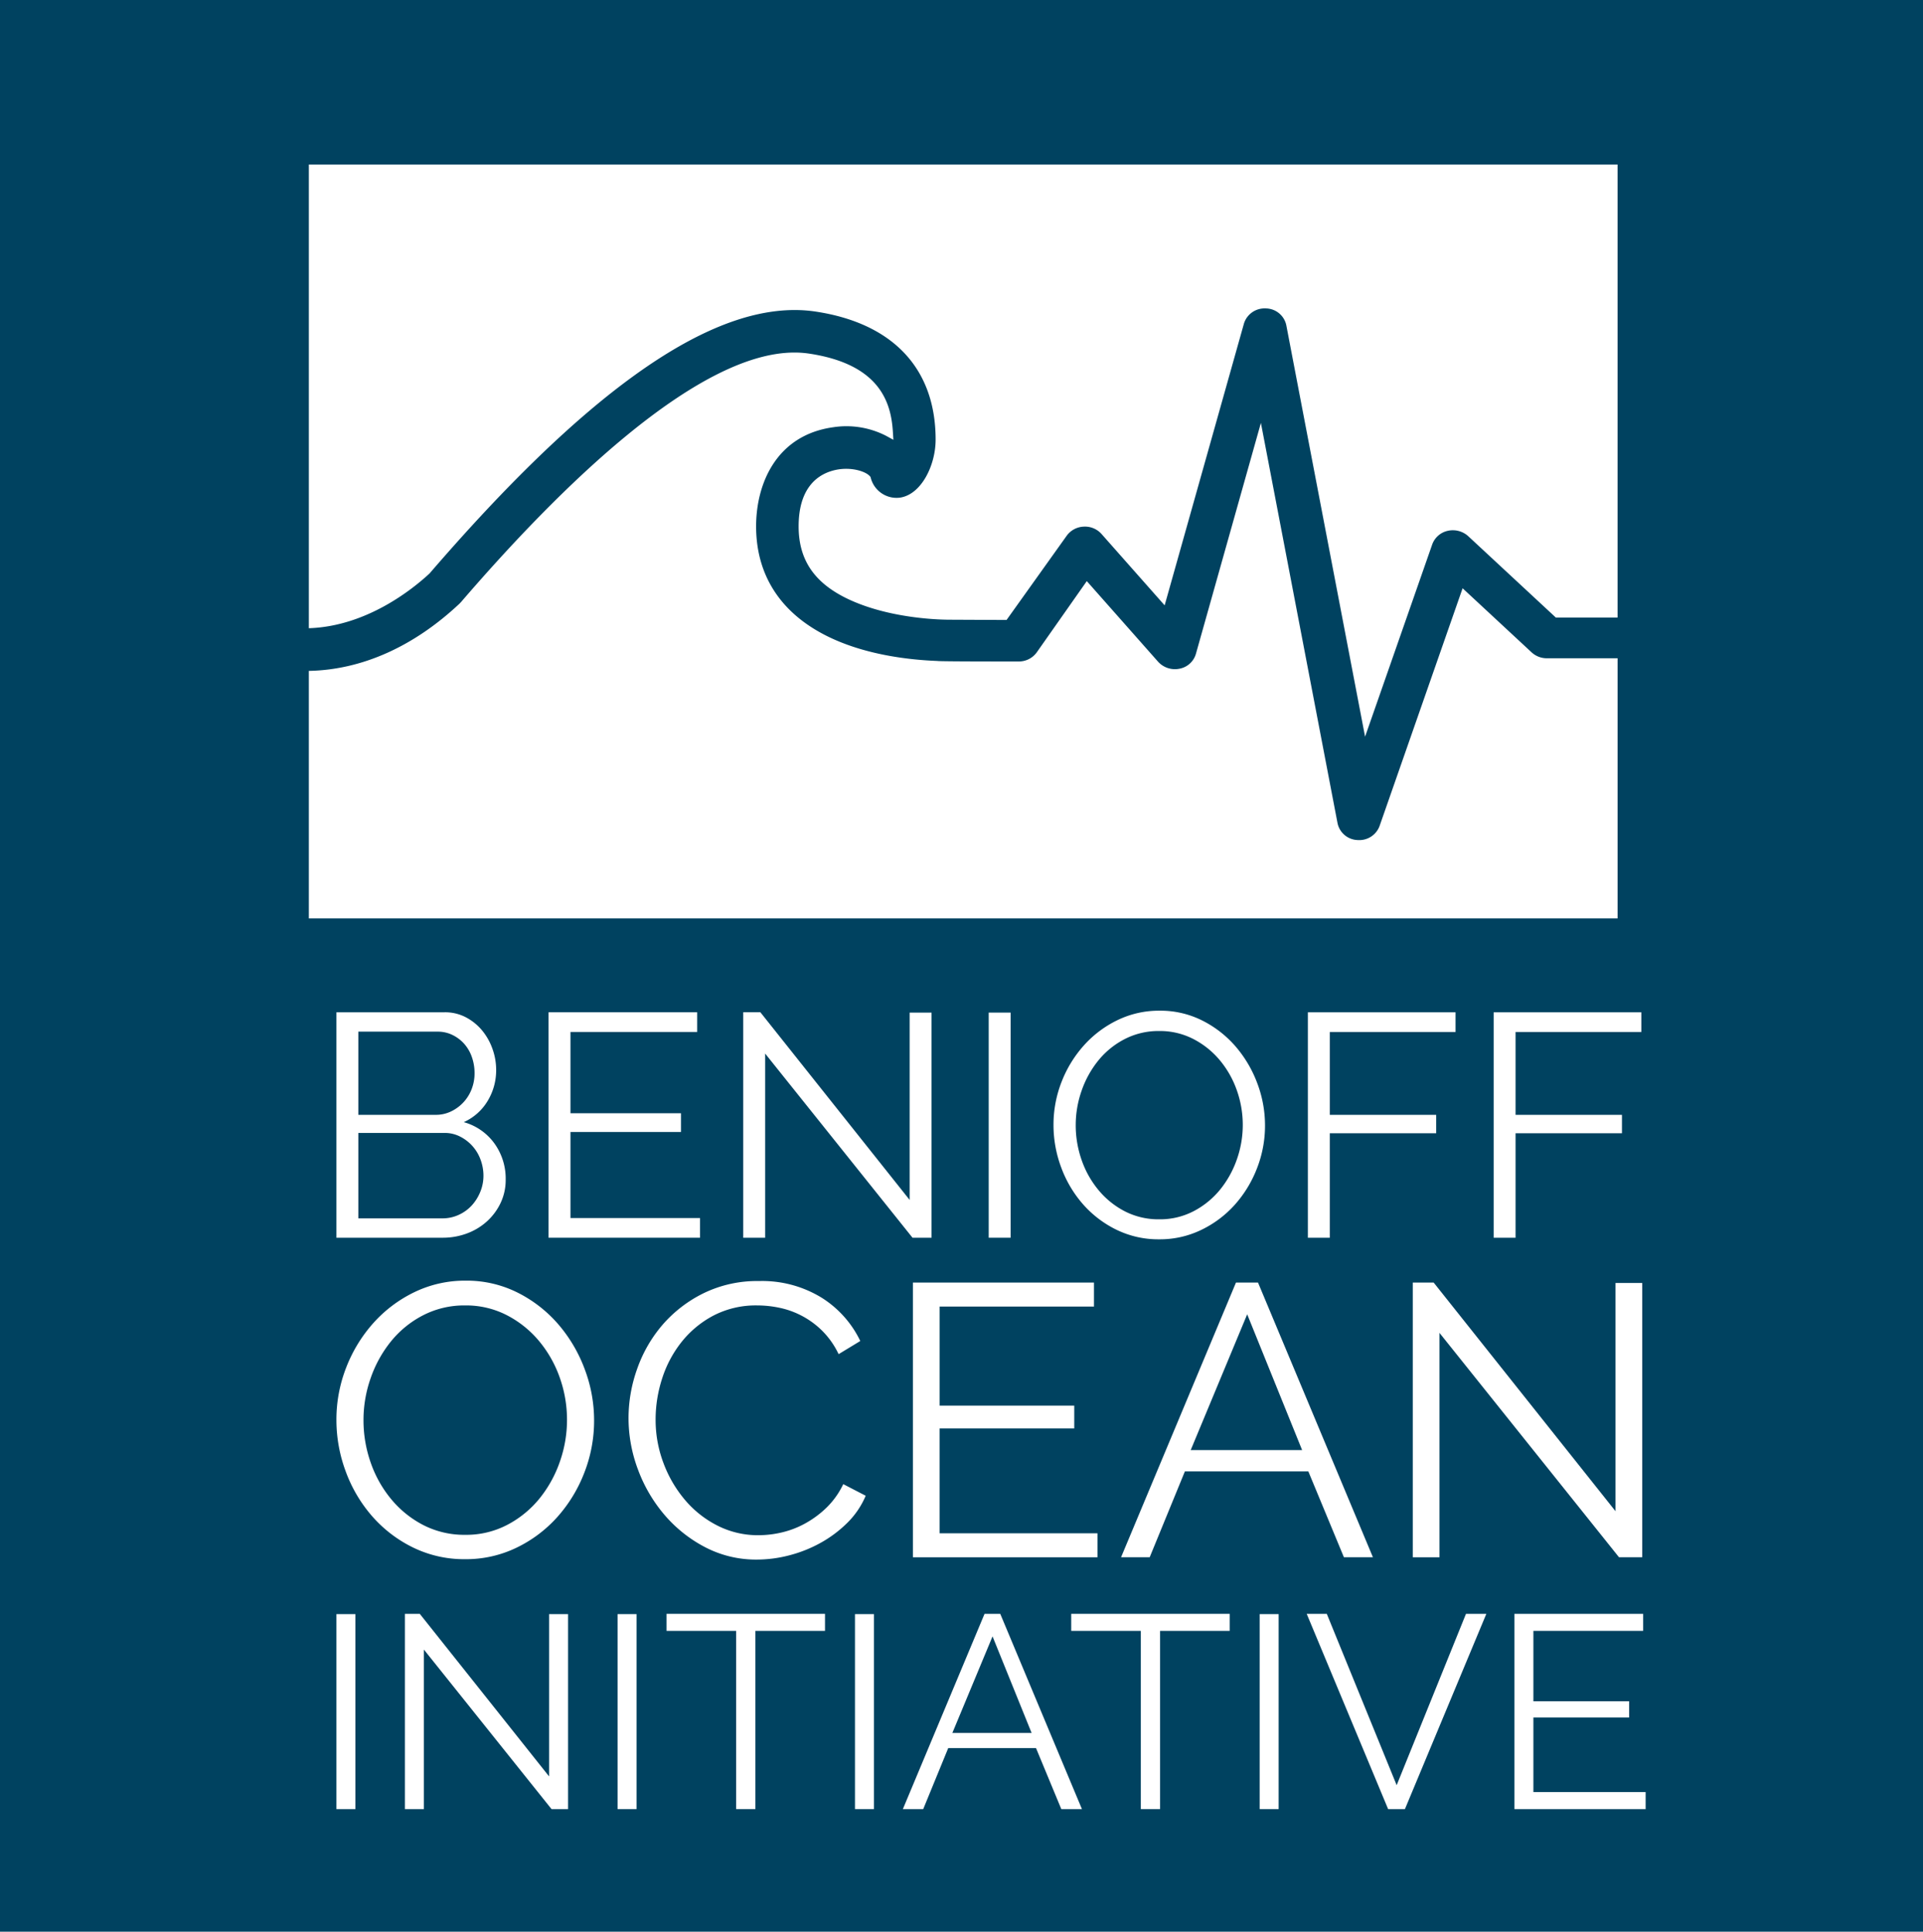 <svg id="Layer_1" data-name="Layer 1" xmlns="http://www.w3.org/2000/svg" viewBox="0 0 432 434">
  <defs>
    <style>
      .cls-1 {
        fill: #004260;
      }

      .cls-2 {
        fill: #fff;
      }
    </style>
  </defs>
  <title>logo_reversed (2)</title>
  <g>
    <rect class="cls-1" width="432" height="434"/>
    <g>
      <path class="cls-2" d="M69.381,34.963V139.143c12.879-.409,23.182-8.657,27.076-12.264l0.081-.084c34.306-39.792,61.121-59.136,81.981-59.136a31.656,31.656,0,0,1,4.711.348c17.383,2.624,26.956,12.831,26.956,28.744,0.014,5.756-3.209,12.377-8.03,13.058a5.983,5.983,0,0,1-6.544-4.457l-0.068-.22-0.155-.171c-0.733-.809-2.789-1.628-5.298-1.628a11.276,11.276,0,0,0-3.548.569c-3.254,1.077-7.132,4.095-7.132,12.362,0,7.705,3.701,12.972,11.646,16.575,8.301,3.765,18.287,4.395,22.404,4.395l12.66,0.059,13.51-18.923a4.969,4.969,0,0,1,3.807-2.047c0.091-.005.189-0.008,0.285-0.008a4.969,4.969,0,0,1,3.729,1.655l14.184,16.037,17.815-63.307a4.834,4.834,0,0,1,4.708-3.406l0.2,0.004a4.756,4.756,0,0,1,4.606,3.763l17.698,92.454,15.096-43.231a4.801,4.801,0,0,1,3.504-3.026,5.134,5.134,0,0,1,4.561,1.199l19.688,18.287h13.874V34.963H69.381ZM344.078,144.572l-15.506-14.401-18.657,53.425a4.847,4.847,0,0,1-4.632,3.151c-0.112,0-.226-0.003-0.339-0.011a4.766,4.766,0,0,1-4.462-3.755L283.261,93.017l-14.612,51.923a4.73,4.73,0,0,1-3.68,3.302,5.103,5.103,0,0,1-4.788-1.548L244.147,128.562l-11.237,16.002a4.954,4.954,0,0,1-4.069,2.053s-17.812.021-18.274-.116c-6.141-.235-15.319-1.272-23.454-4.961-11.286-5.119-17.253-13.858-17.253-25.274,0-9.595,4.545-20.485,17.301-22.271a19.483,19.483,0,0,1,11.878,1.913l1.659,0.905-0.121-1.885c-0.408-6.347-2.796-15.065-18.773-17.476a22.414,22.414,0,0,0-3.342-.245c-22.004,0-52.874,30.487-74.859,56.021l-0.385.405c-10.299,9.675-21.982,14.874-33.838,15.099v55.619H363.389V145.895h-15.88A5.019,5.019,0,0,1,344.078,144.572Z" transform="translate(0 2)"/>
      <g>
        <g>
          <path class="cls-2" d="M113.601,263.032a12.019,12.019,0,0,1-1.141,5.244,13.226,13.226,0,0,1-3.068,4.138,13.856,13.856,0,0,1-4.495,2.711,15.533,15.533,0,0,1-5.494.963H75.575v-50.654H99.903a10.009,10.009,0,0,1,4.78,1.141,11.935,11.935,0,0,1,3.638,2.961,13.579,13.579,0,0,1,2.319,4.138,13.945,13.945,0,0,1,.821,4.673,13.286,13.286,0,0,1-1.926,7.028,11.918,11.918,0,0,1-5.351,4.744,12.663,12.663,0,0,1,6.884,4.78A13.504,13.504,0,0,1,113.601,263.032ZM80.498,229.786v18.691H97.906a7.761,7.761,0,0,0,3.46-.784,9.175,9.175,0,0,0,4.602-5.03,9.788,9.788,0,0,0,.642-3.531,10.838,10.838,0,0,0-.606-3.639,8.903,8.903,0,0,0-1.712-2.96,8.465,8.465,0,0,0-2.64-1.998,7.473,7.473,0,0,0-3.318-.749H80.498Zm28.11,32.39a10.372,10.372,0,0,0-.642-3.603,9.368,9.368,0,0,0-4.602-5.208,7.494,7.494,0,0,0-3.46-.821H80.498v19.191H99.404a8.619,8.619,0,0,0,3.639-.784,9.033,9.033,0,0,0,2.925-2.104,10.165,10.165,0,0,0,1.926-3.068A9.454,9.454,0,0,0,108.607,262.176Z" transform="translate(0 2)"/>
          <path class="cls-2" d="M157.263,271.664v4.424H123.232v-50.654h33.389v4.424h-28.466v18.264h24.829v4.208H128.155v19.334h29.109Z" transform="translate(0 2)"/>
          <path class="cls-2" d="M171.888,234.708v41.379h-4.922v-50.654h3.853l33.531,42.165V225.505h4.922v50.583h-4.28Z" transform="translate(0 2)"/>
          <path class="cls-2" d="M222.113,276.088V225.505h4.922v50.583H222.113Z" transform="translate(0 2)"/>
          <path class="cls-2" d="M260.424,276.445a21.428,21.428,0,0,1-9.666-2.177,24.011,24.011,0,0,1-7.528-5.778,26.26,26.26,0,0,1-4.851-8.241,27.19,27.19,0,0,1-1.711-9.488,26.339,26.339,0,0,1,1.819-9.703,26.774,26.774,0,0,1,5.03-8.205,24.336,24.336,0,0,1,7.562-5.671,21.346,21.346,0,0,1,9.418-2.105,20.893,20.893,0,0,1,9.668,2.248,24.299,24.299,0,0,1,7.491,5.885,27.207,27.207,0,0,1,4.815,8.241,26.708,26.708,0,0,1,1.713,9.382,26.33,26.33,0,0,1-1.82,9.702,26.659,26.659,0,0,1-4.994,8.169,24.153,24.153,0,0,1-7.527,5.635A21.338,21.338,0,0,1,260.424,276.445Zm-18.763-25.683a23.571,23.571,0,0,0,1.356,7.954,21.598,21.598,0,0,0,3.853,6.778,18.937,18.937,0,0,0,5.921,4.709,16.539,16.539,0,0,0,7.634,1.747,16.326,16.326,0,0,0,7.776-1.854A18.982,18.982,0,0,0,274.123,265.243a22.455,22.455,0,0,0,3.745-6.777,23.295,23.295,0,0,0-.071-15.66,21.793,21.793,0,0,0-3.888-6.742,19.178,19.178,0,0,0-5.922-4.673,16.386,16.386,0,0,0-7.562-1.748,16.587,16.587,0,0,0-7.776,1.819,18.522,18.522,0,0,0-5.921,4.817,22.362,22.362,0,0,0-3.745,6.778A23.199,23.199,0,0,0,241.662,250.761Z" transform="translate(0 2)"/>
          <path class="cls-2" d="M293.813,276.088v-50.654h33.174v4.424h-28.252v18.62h23.901v4.138H298.735v23.472h-4.922Z" transform="translate(0 2)"/>
          <path class="cls-2" d="M335.549,276.088v-50.654h33.174v4.424h-28.252v18.62h23.901v4.138H340.472v23.472h-4.922Z" transform="translate(0 2)"/>
        </g>
        <g>
          <path class="cls-2" d="M104.519,348.313a26.127,26.127,0,0,1-11.777-2.65,29.261,29.261,0,0,1-9.17-7.04,31.981,31.981,0,0,1-5.91-10.039,33.131,33.131,0,0,1-2.086-11.561,32.079,32.079,0,0,1,2.217-11.821,32.597,32.597,0,0,1,6.127-9.996,29.627,29.627,0,0,1,9.214-6.909,26.006,26.006,0,0,1,11.473-2.564,25.457,25.457,0,0,1,11.777,2.737,29.595,29.595,0,0,1,9.126,7.172,33.114,33.114,0,0,1,5.867,10.039,32.536,32.536,0,0,1,2.087,11.43,32.095,32.095,0,0,1-2.217,11.821,32.437,32.437,0,0,1-6.085,9.952,29.425,29.425,0,0,1-9.169,6.867A26.016,26.016,0,0,1,104.519,348.313ZM81.659,317.023a28.723,28.723,0,0,0,1.652,9.692,26.324,26.324,0,0,0,4.693,8.257,23.066,23.066,0,0,0,7.215,5.737,20.153,20.153,0,0,0,9.3,2.129,19.879,19.879,0,0,0,9.474-2.26,23.112,23.112,0,0,0,7.215-5.91,27.352,27.352,0,0,0,4.562-8.257,28.377,28.377,0,0,0-.086-19.079,26.538,26.538,0,0,0-4.737-8.213,23.375,23.375,0,0,0-7.214-5.694,19.985,19.985,0,0,0-9.214-2.129,20.208,20.208,0,0,0-9.474,2.216,22.58,22.58,0,0,0-7.214,5.867,27.306,27.306,0,0,0-4.563,8.257A28.278,28.278,0,0,0,81.659,317.023Z" transform="translate(0 2)"/>
          <path class="cls-2" d="M141.198,316.589a32.995,32.995,0,0,1,1.955-11.082,30.718,30.718,0,0,1,5.694-9.865,29.211,29.211,0,0,1,9.212-7.085A27.425,27.425,0,0,1,170.49,285.82a25.538,25.538,0,0,1,14.081,3.737,23.431,23.431,0,0,1,8.691,9.735l-4.867,2.955a18.778,18.778,0,0,0-3.564-5.129A19.173,19.173,0,0,0,175.27,291.86a24.217,24.217,0,0,0-5.129-.564,20.649,20.649,0,0,0-9.822,2.259,22.633,22.633,0,0,0-7.17,5.911,25.766,25.766,0,0,0-4.389,8.214,29.831,29.831,0,0,0-1.478,9.256,27.417,27.417,0,0,0,1.782,9.822,27.788,27.788,0,0,0,4.867,8.301,23.386,23.386,0,0,0,7.3,5.737,20.049,20.049,0,0,0,9.171,2.129,23.01,23.01,0,0,0,5.346-.652,20.581,20.581,0,0,0,5.302-2.086,22.304,22.304,0,0,0,4.737-3.563,18.478,18.478,0,0,0,3.651-5.173l5.041,2.608a18.892,18.892,0,0,1-4.173,6.127,27.387,27.387,0,0,1-5.997,4.477,29.925,29.925,0,0,1-6.996,2.781,28.963,28.963,0,0,1-7.259.955,24.672,24.672,0,0,1-11.647-2.781,30.509,30.509,0,0,1-9.126-7.258,33.646,33.646,0,0,1-5.954-10.169A32.846,32.846,0,0,1,141.198,316.589Z" transform="translate(0 2)"/>
          <path class="cls-2" d="M246.544,342.491v5.389H205.084V286.167h40.678v5.389h-34.681v22.252h30.248V318.935H211.08v23.556h35.463Z" transform="translate(0 2)"/>
          <path class="cls-2" d="M251.844,347.879l25.815-61.712h4.954l25.815,61.712h-6.518l-7.997-19.295H266.186l-7.91,19.295h-6.432Zm28.336-54.585-12.69,30.508h25.032Z" transform="translate(0 2)"/>
          <path class="cls-2" d="M323.377,297.467v50.413h-5.997V286.167h4.693l40.852,51.369V286.254h5.997v61.625h-5.214Z" transform="translate(0 2)"/>
        </g>
        <g>
          <path class="cls-2" d="M75.575,404.467V360.649h4.264v43.818H75.575Z" transform="translate(0 2)"/>
          <path class="cls-2" d="M95.228,368.622v35.845H90.964V360.587H94.301l29.048,36.524v-36.463h4.264v43.818H123.905Z" transform="translate(0 2)"/>
          <path class="cls-2" d="M138.737,404.467V360.649h4.264v43.818h-4.264Z" transform="translate(0 2)"/>
          <path class="cls-2" d="M185.336,364.419H169.699v40.048h-4.326v-40.048H149.737v-3.831h35.599v3.831Z" transform="translate(0 2)"/>
          <path class="cls-2" d="M192.072,404.467V360.649h4.264v43.818h-4.264Z" transform="translate(0 2)"/>
          <path class="cls-2" d="M202.825,404.467l18.355-43.879h3.524l18.355,43.879h-4.635l-5.686-13.72H213.022l-5.624,13.72h-4.573Zm20.148-38.812-9.024,21.693H231.748Z" transform="translate(0 2)"/>
          <path class="cls-2" d="M276.246,364.419H260.61v40.048h-4.326v-40.048H240.647v-3.831h35.599v3.831Z" transform="translate(0 2)"/>
          <path class="cls-2" d="M282.982,404.467V360.649h4.264v43.818h-4.264Z" transform="translate(0 2)"/>
          <path class="cls-2" d="M298.061,360.587l15.698,38.502,15.575-38.502h4.573l-18.294,43.879h-3.77l-18.294-43.879H298.061Z" transform="translate(0 2)"/>
          <path class="cls-2" d="M369.691,400.635v3.831H340.21V360.587h28.925v3.831H344.474v15.821h21.508v3.647H344.474v16.749h25.216Z" transform="translate(0 2)"/>
        </g>
      </g>
    </g>
  </g>
</svg>
